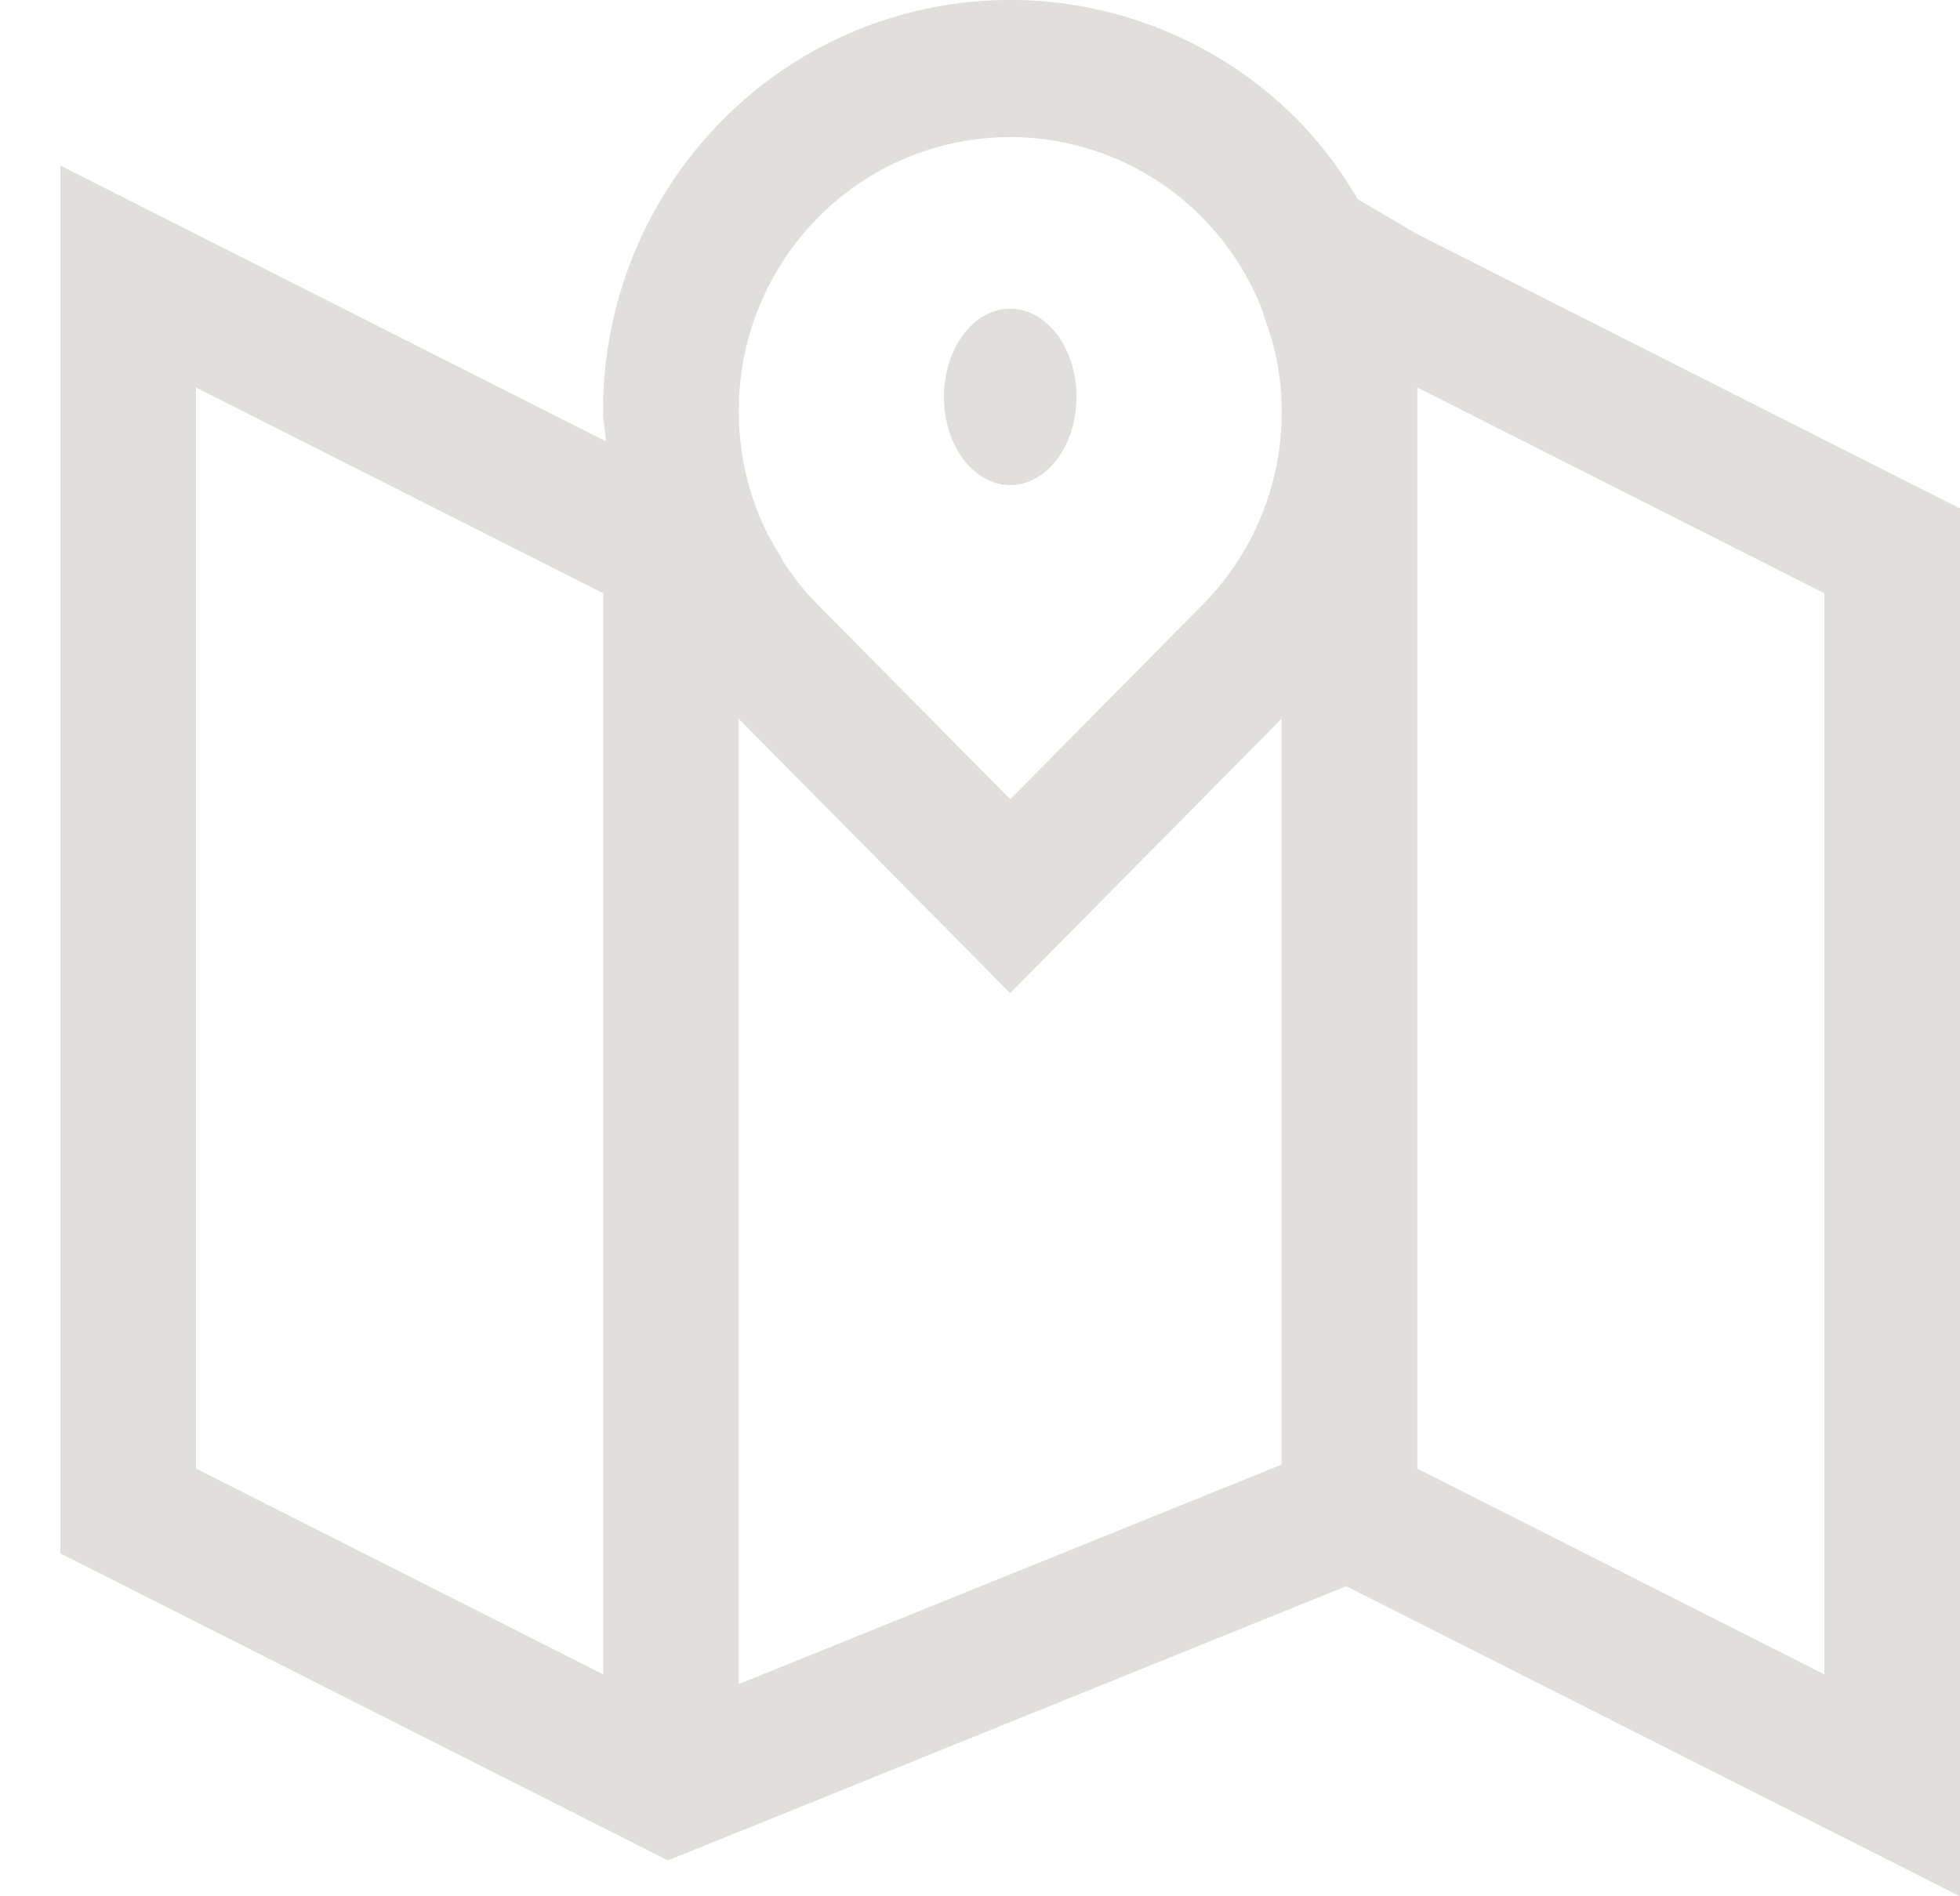 <svg xmlns="http://www.w3.org/2000/svg" width="31" height="30" fill="none" viewBox="0 0 31 30">
  <path fill="#E0DFDB" d="M31 30V8.044l-8.584-4.34-.942-.552a6.357 6.357 0 0 0-.945-1.25 6.396 6.396 0 0 0-9.103 0 6.516 6.516 0 0 0-1.887 4.605c0 .16.035.317.045.476L.955 2.619v21.956l9.608 4.857 1.122-.452 9.608-3.886L31 30ZM28.854 9.385v17.104l-6.438-3.255V6.13l6.438 3.255Zm-15.91-5.948a4.265 4.265 0 0 1 6.068 0c.395.4.698.863.91 1.365l.043.108c.015.037.021.076.034.113.08.221.15.445.194.673a4.335 4.335 0 0 1-1.18 3.88l-3.035 3.068-3.035-3.068a4.403 4.403 0 0 1-.54-.666c-.029-.044-.046-.092-.072-.133a4.317 4.317 0 0 1-.326-.625 4.384 4.384 0 0 1-.32-1.645 4.34 4.34 0 0 1 1.258-3.07ZM3.1 23.234V6.13l6.44 3.255v17.104l-6.438-3.255Zm8.584-11.862 4.293 4.34 4.292-4.34v11.799l-8.585 3.472v-15.27Z"/>
  <path fill="#E0DFDB" d="M15.978 7.674c.578 0 1.048-.624 1.048-1.395 0-.77-.47-1.395-1.048-1.395-.58 0-1.048.624-1.048 1.395 0 .77.469 1.395 1.048 1.395Z"/>
</svg>
